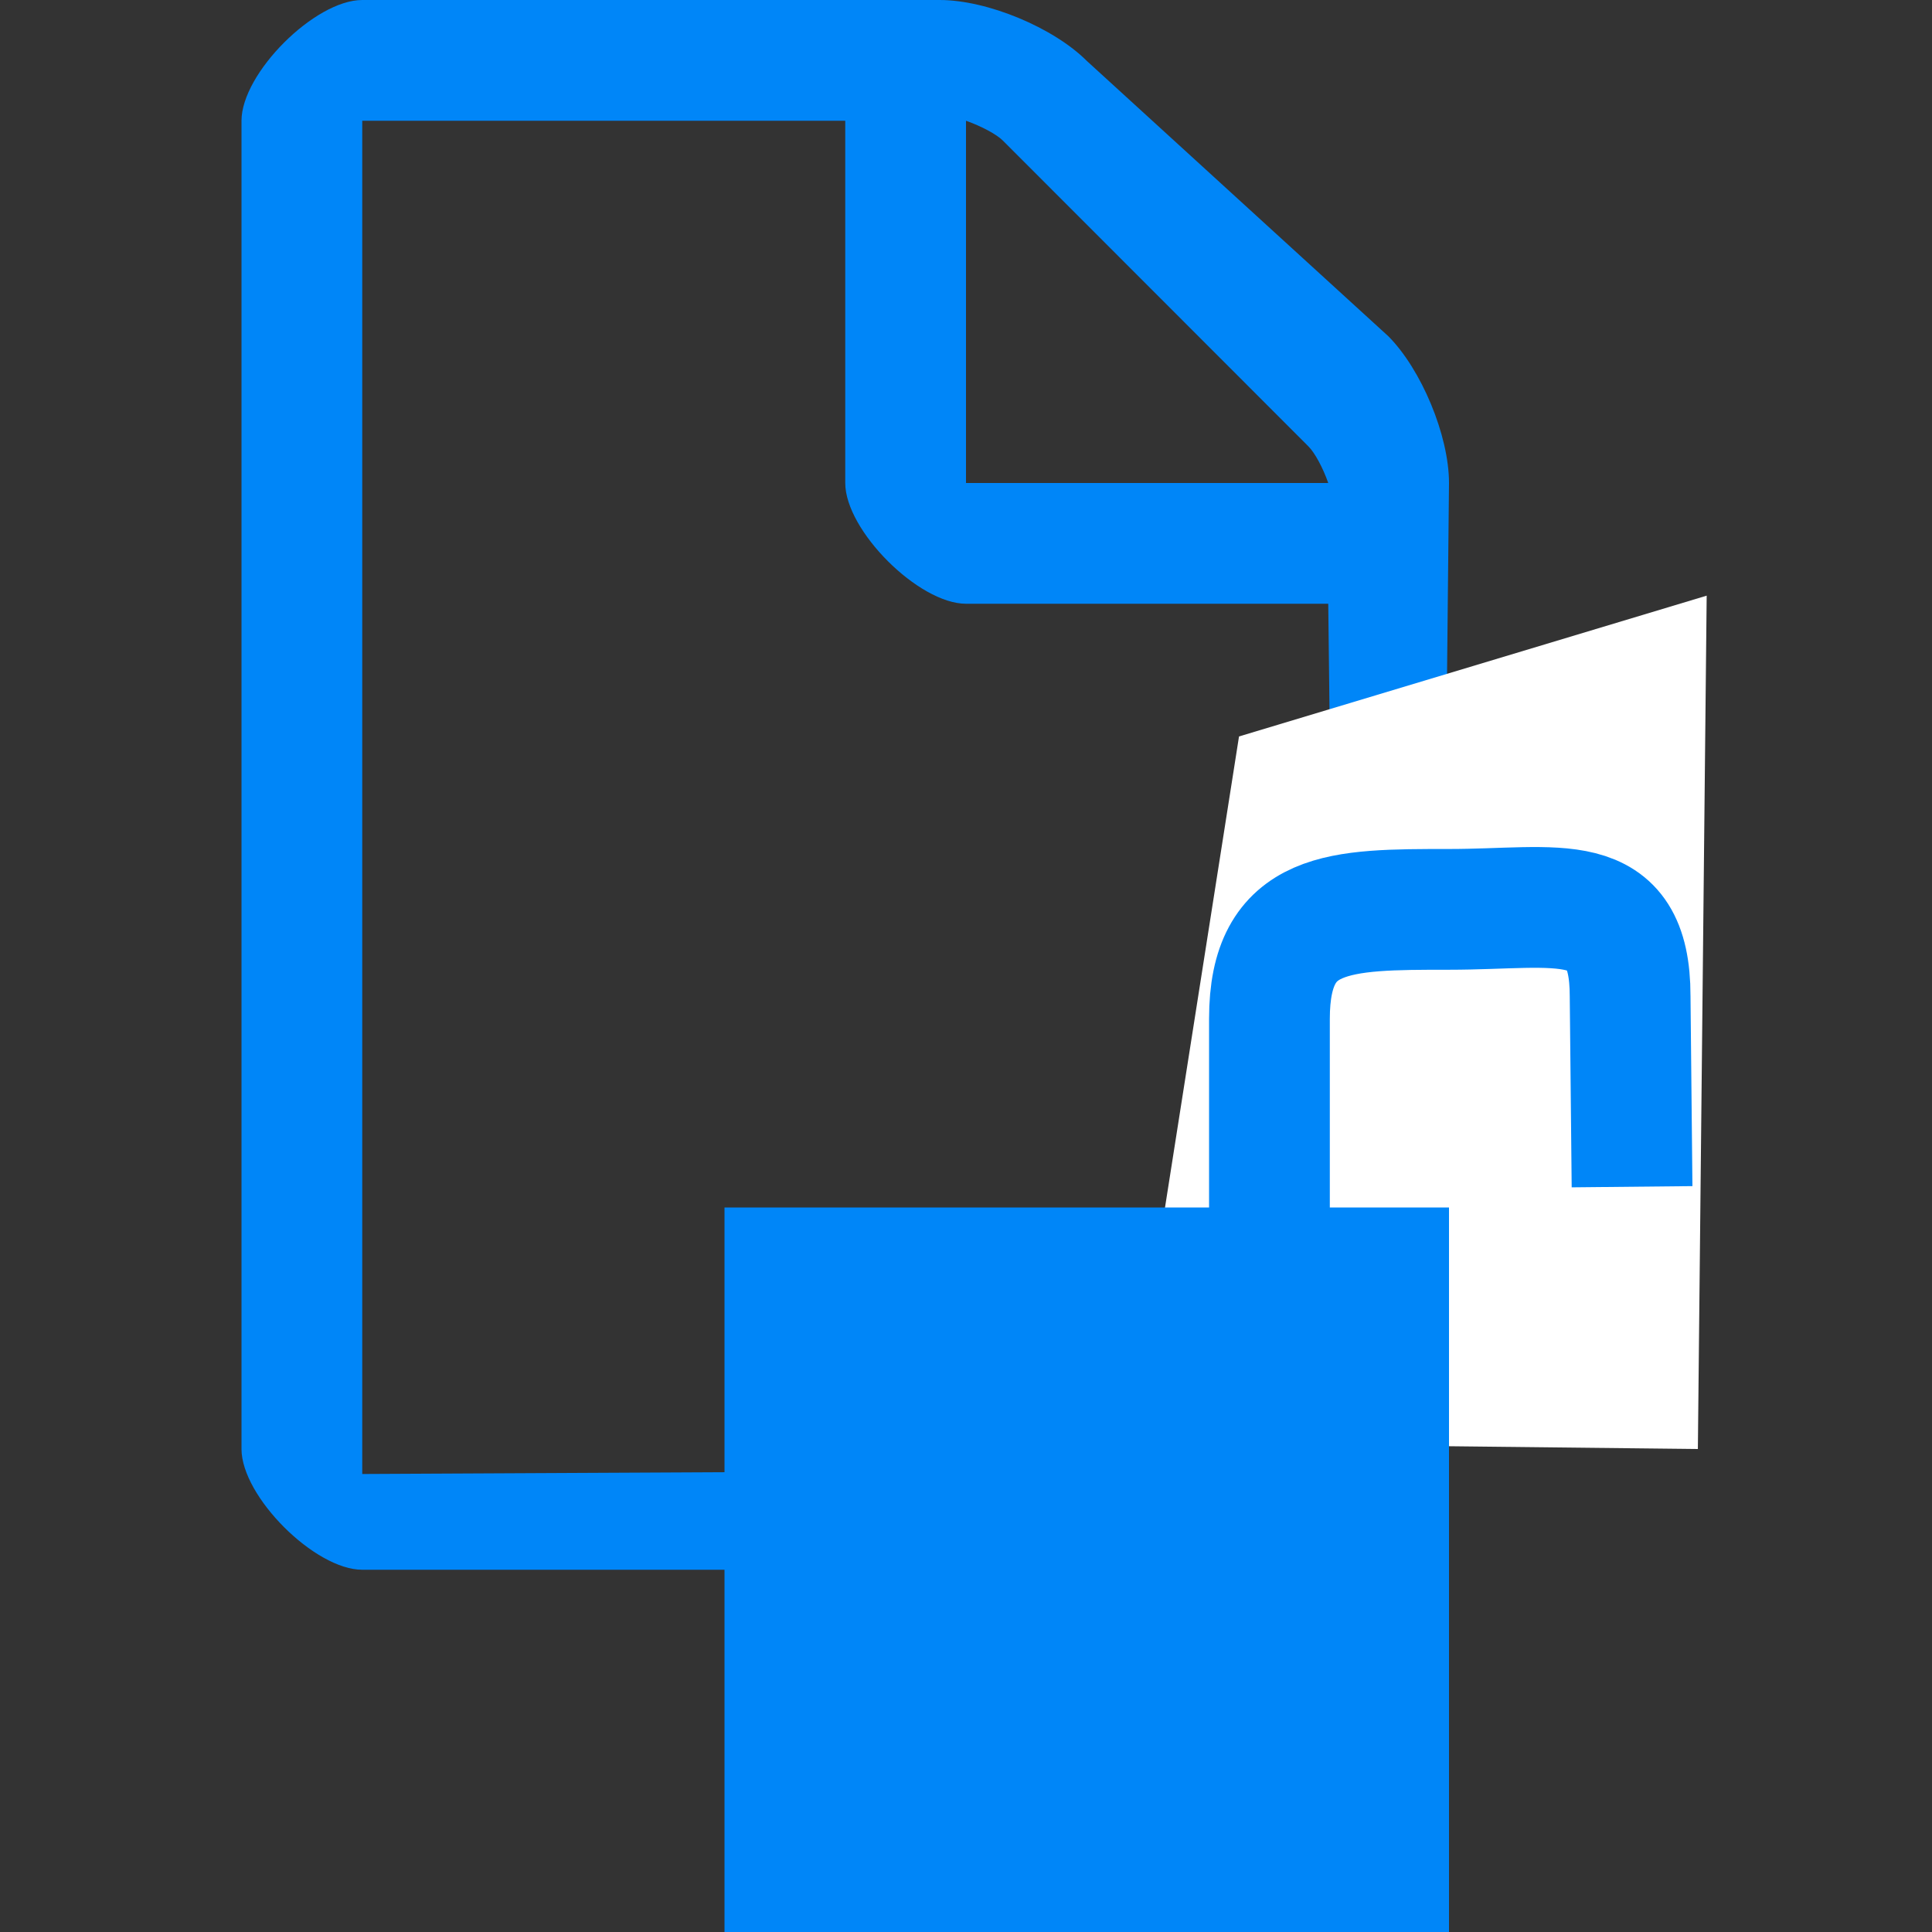 <?xml version="1.0" encoding="utf-8"?>
<!--
  ~ Copyright 2015 Hippo B.V. (http://www.onehippo.com)
  ~ Licensed under the Apache License, Version 2.0 (the  "License");
  ~ you may not use this file except in compliance with the License.
  ~ You may obtain a copy of the License at
  ~
  ~ http://www.apache.org/licenses/LICENSE-2.0
  ~
  ~ Unless required by applicable law or agreed to in writing, software
  ~ distributed under the License is distributed on an "AS IS" BASIS,
  ~ WITHOUT WARRANTIES OR CONDITIONS OF ANY KIND, either express or implied.
  ~ See the License for the specific language governing permissions and
  ~ limitations under the License.
  -->

<!-- Generator: Adobe Illustrator 16.0.0, SVG Export Plug-In . SVG Version: 6.00 Build 0)  -->
<!DOCTYPE svg PUBLIC "-//W3C//DTD SVG 1.1//EN" "http://www.w3.org/Graphics/SVG/1.1/DTD/svg11.dtd">
<svg version="1.1" id="Layer_1" xmlns="http://www.w3.org/2000/svg" xmlns:xlink="http://www.w3.org/1999/xlink" x="0px" y="0px"
	 width="16px" height="16px" viewBox="0 0 16 16" enable-background="new 0 0 16 16" xml:space="preserve">
<rect x="0" y="0" width="16" height="16" fill="#333333" stroke="none"/>
<g>
	<g>
		<path fill="#0086f8" d="M12,4l-0.083,8.167c0,0.393-0.467,0.833-0.859,0.833H3c-0.393,0-1-0.607-1-1V1c0-0.393,0.607-1,1-1h4.782
			C8.177,0,8.725,0.229,9,0.504l2.497,2.28C11.771,3.059,12,3.607,12,4z M11,5H8C7.608,5,7,4.393,7,4V1H3v11.207l8.084-0.04L11,5z
			 M8,4h3c-0.044-0.126-0.112-0.252-0.165-0.304l-2.53-2.532C8.253,1.112,8.127,1.045,8,1V4z"/>
	</g>
</g>
<polygon fill="#FFFFFF" points="14.061,12 9.342,11.948 10.261,6.099 14.134,4.933 "/>
<g>
	<rect x="6.499" y="10.499" fill="#0086f8" width="5.002" height="5.002"/>
	<path fill="#0086f8" d="M11.002,10.998v4.004H6.998v-4.004H11.002 M12,10H6v6h6V10L12,10z"/>
</g>
<path fill="none" stroke="#0086f8" stroke-miterlimit="10" d="M13.516,9.828L13.5,8.25c0-0.907-0.593-0.719-1.5-0.719l0,0
	c-0.907,0-1.487-0.001-1.487,0.906v2.644"/>
</svg>
